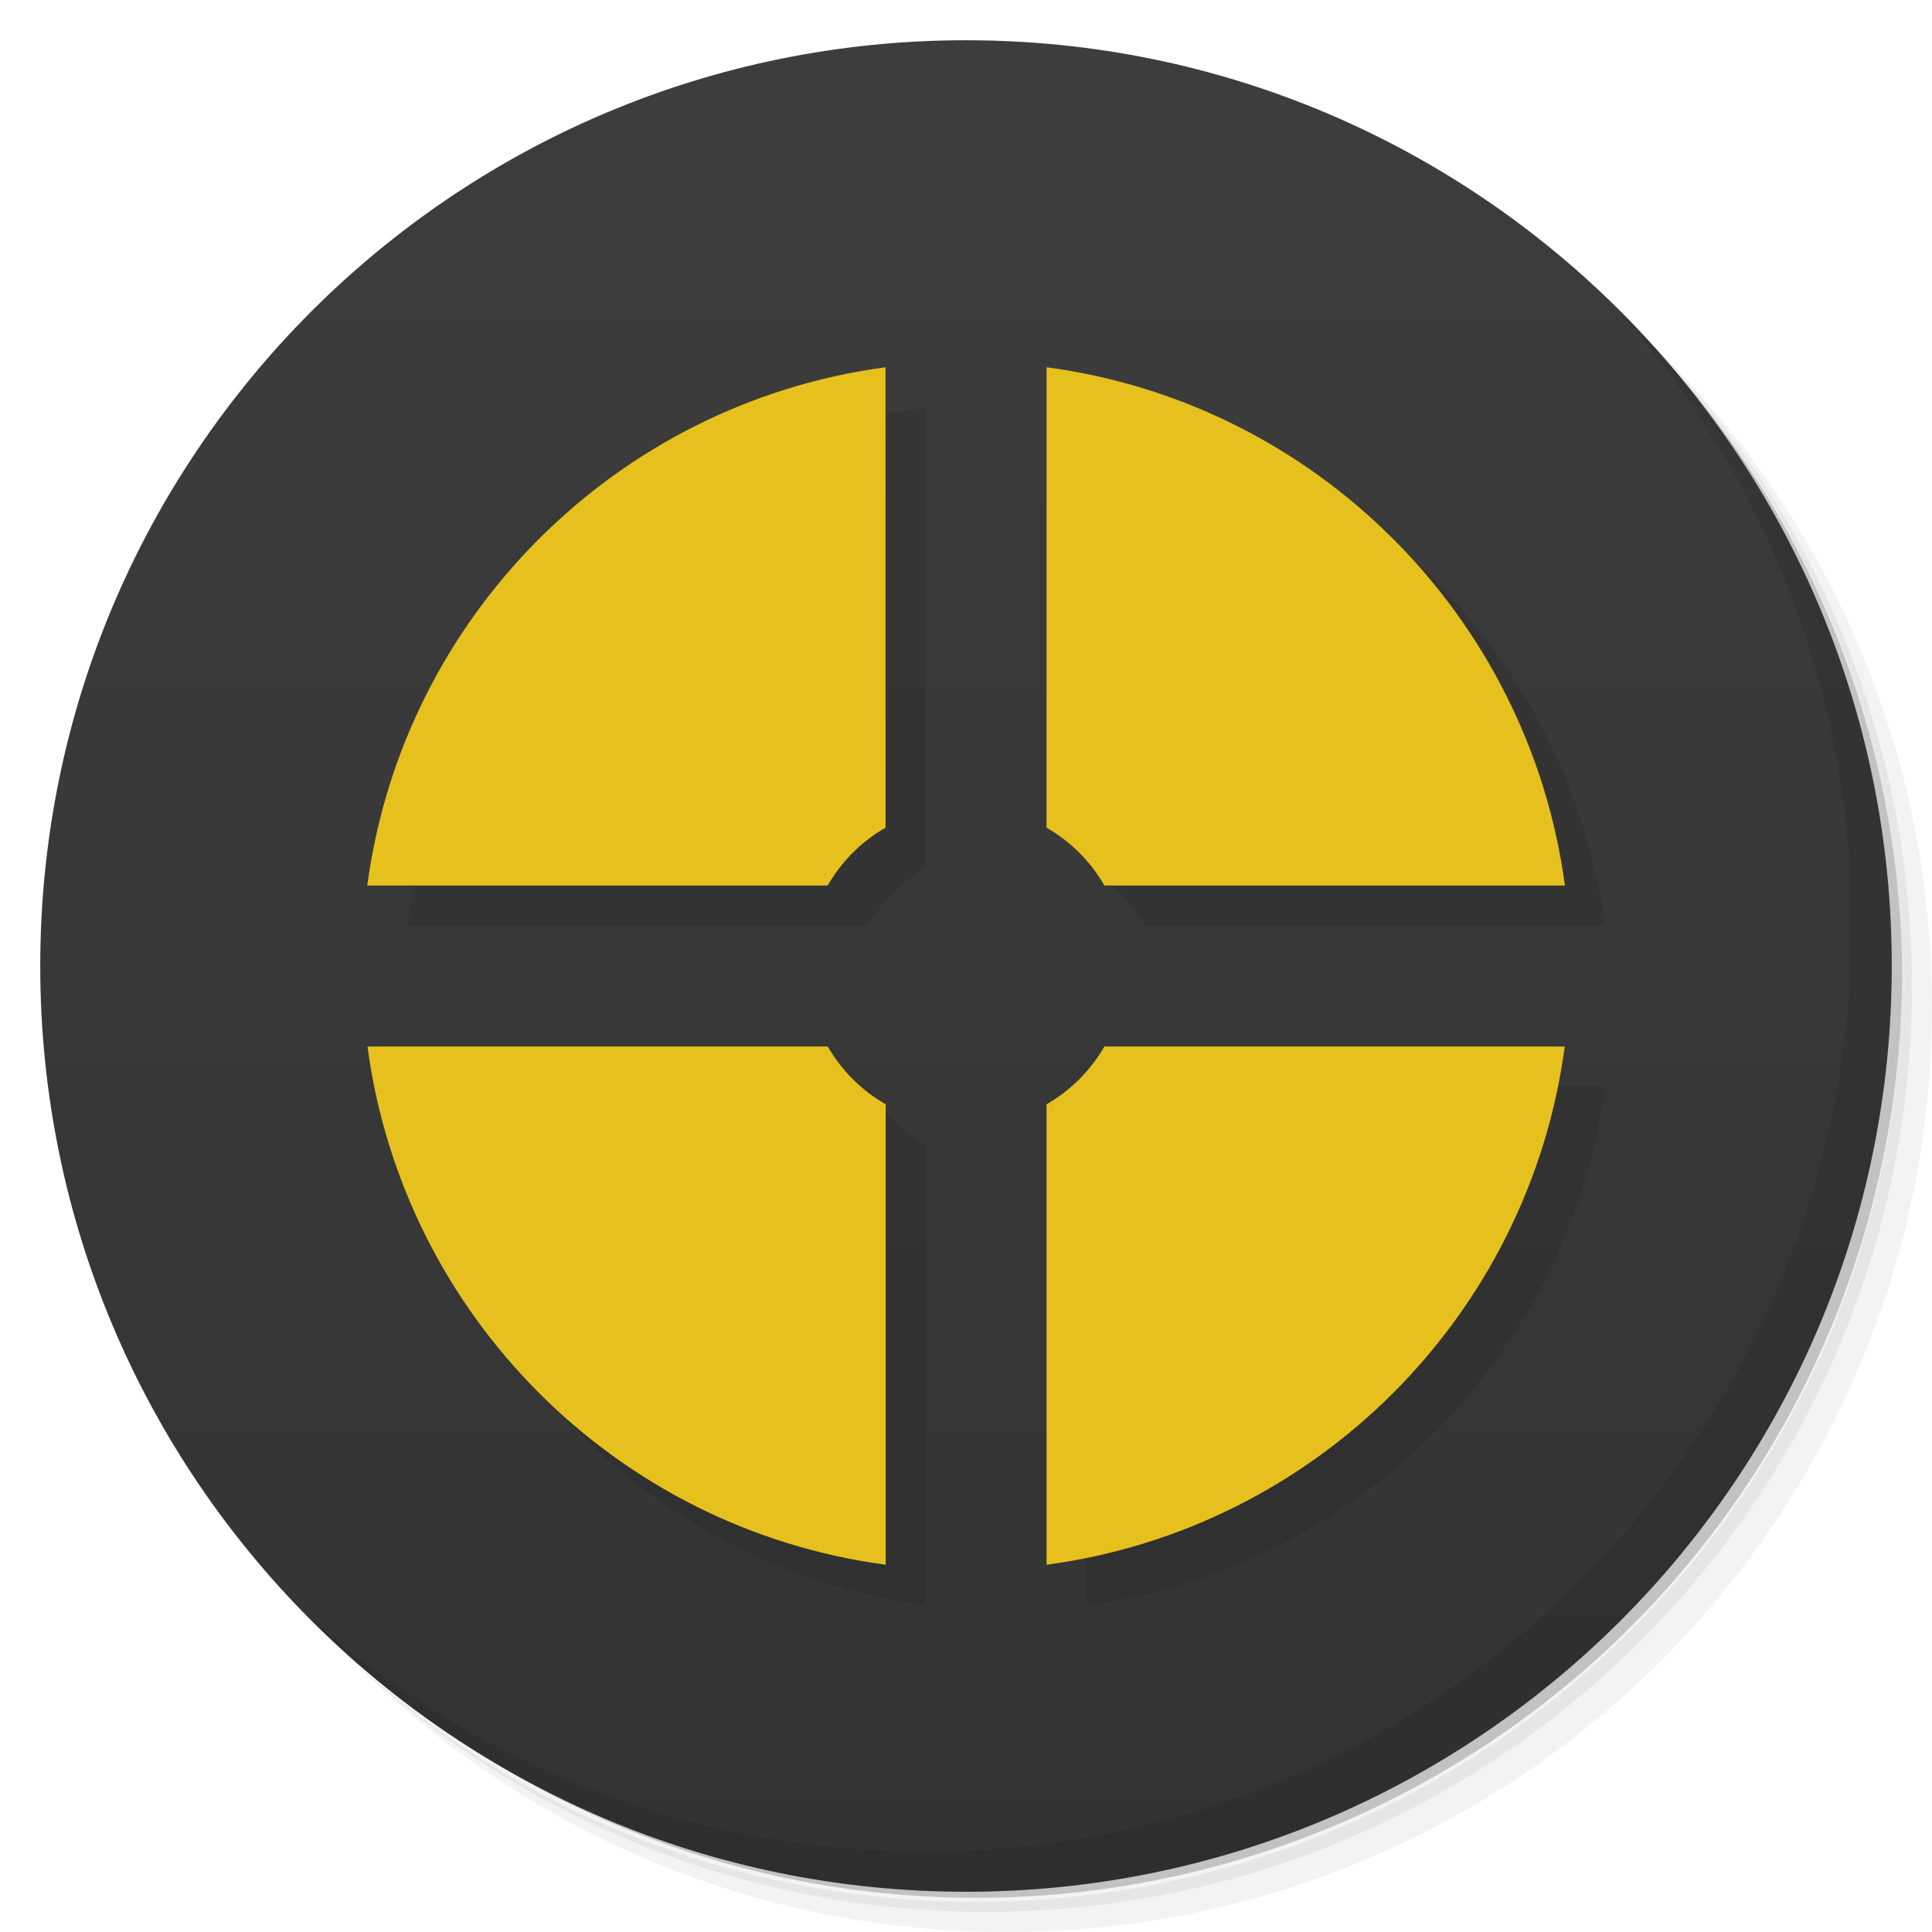 <svg viewBox="0 0 48 48" xmlns="http://www.w3.org/2000/svg">
 <defs>
  <linearGradient id="linearGradient3764" x1="1" x2="47" gradientTransform="matrix(0 -1 1 0 -1.5e-6 48)" gradientUnits="userSpaceOnUse">
   <stop style="stop-color:#333" offset="0"/>
   <stop style="stop-color:#3d3d3d" offset="1"/>
  </linearGradient>
 </defs>
 <path d="m36.31 5c5.859 4.062 9.688 10.831 9.688 18.5 0 12.426-10.07 22.5-22.5 22.5-7.669 0-14.438-3.828-18.5-9.688 1.037 1.822 2.306 3.499 3.781 4.969 4.085 3.712 9.514 5.969 15.469 5.969 12.703 0 23-10.298 23-23 0-5.954-2.256-11.384-5.969-15.469-1.469-1.475-3.147-2.744-4.969-3.781zm4.969 3.781c3.854 4.113 6.219 9.637 6.219 15.719 0 12.703-10.297 23-23 23-6.081 0-11.606-2.364-15.719-6.219 4.16 4.144 9.883 6.719 16.219 6.719 12.703 0 23-10.298 23-23 0-6.335-2.575-12.06-6.719-16.219z" style="opacity:.05"/>
 <path d="m41.28 8.781c3.712 4.085 5.969 9.514 5.969 15.469 0 12.703-10.297 23-23 23-5.954 0-11.384-2.256-15.469-5.969 4.113 3.854 9.637 6.219 15.719 6.219 12.703 0 23-10.298 23-23 0-6.081-2.364-11.606-6.219-15.719z" style="opacity:.1"/>
 <path d="m31.25 2.375c8.615 3.154 14.75 11.417 14.75 21.13 0 12.426-10.07 22.5-22.5 22.5-9.708 0-17.971-6.135-21.12-14.75a23 23 0 0 0 44.875-7 23 23 0 0 0-16-21.875z" style="opacity:.2"/>
 <path d="m24 1c12.703 0 23 10.297 23 23s-10.297 23-23 23-23-10.297-23-23 10.297-23 23-23z" style="fill:url(#linearGradient3764)"/>
 <g transform="translate(1,1)">
  <g style="opacity:.1">
   <path d="m22 9.125c-6.684 0.891-11.984 6.191-12.875 12.875h11.438c0.352-0.605 0.832-1.086 1.438-1.438m4-11.438v11.438c0.605 0.352 1.086 0.832 1.438 1.438h11.441c-0.895-6.684-6.191-11.984-12.875-12.875m-16.875 16.875c0.891 6.684 6.188 11.984 12.875 12.875v-11.438c-0.605-0.352-1.09-0.832-1.441-1.438m6.875 0c-0.352 0.605-0.832 1.086-1.438 1.438v11.438c6.684-0.891 11.984-6.191 12.875-12.875m-11.438 0"/>
  </g>
 </g>
 <path d="m22 9.125c-6.684 0.891-11.984 6.191-12.875 12.875h11.438c0.352-0.605 0.832-1.086 1.438-1.438m4-11.438v11.438c0.605 0.352 1.086 0.832 1.438 1.438h11.441c-0.895-6.684-6.191-11.984-12.875-12.875m-16.875 16.875c0.891 6.684 6.188 11.984 12.875 12.875v-11.438c-0.605-0.352-1.09-0.832-1.441-1.438m6.875 0c-0.352 0.605-0.832 1.086-1.438 1.438v11.438c6.684-0.891 11.984-6.191 12.875-12.875m-11.438 0" style="fill:#e6c11e"/>
 <path d="m40.03 7.531c3.712 4.084 5.969 9.514 5.969 15.469 0 12.703-10.297 23-23 23-5.954 0-11.384-2.256-15.469-5.969 4.178 4.291 10.01 6.969 16.469 6.969 12.703 0 23-10.298 23-23 0-6.462-2.677-12.291-6.969-16.469z" style="opacity:.1"/>
</svg>
